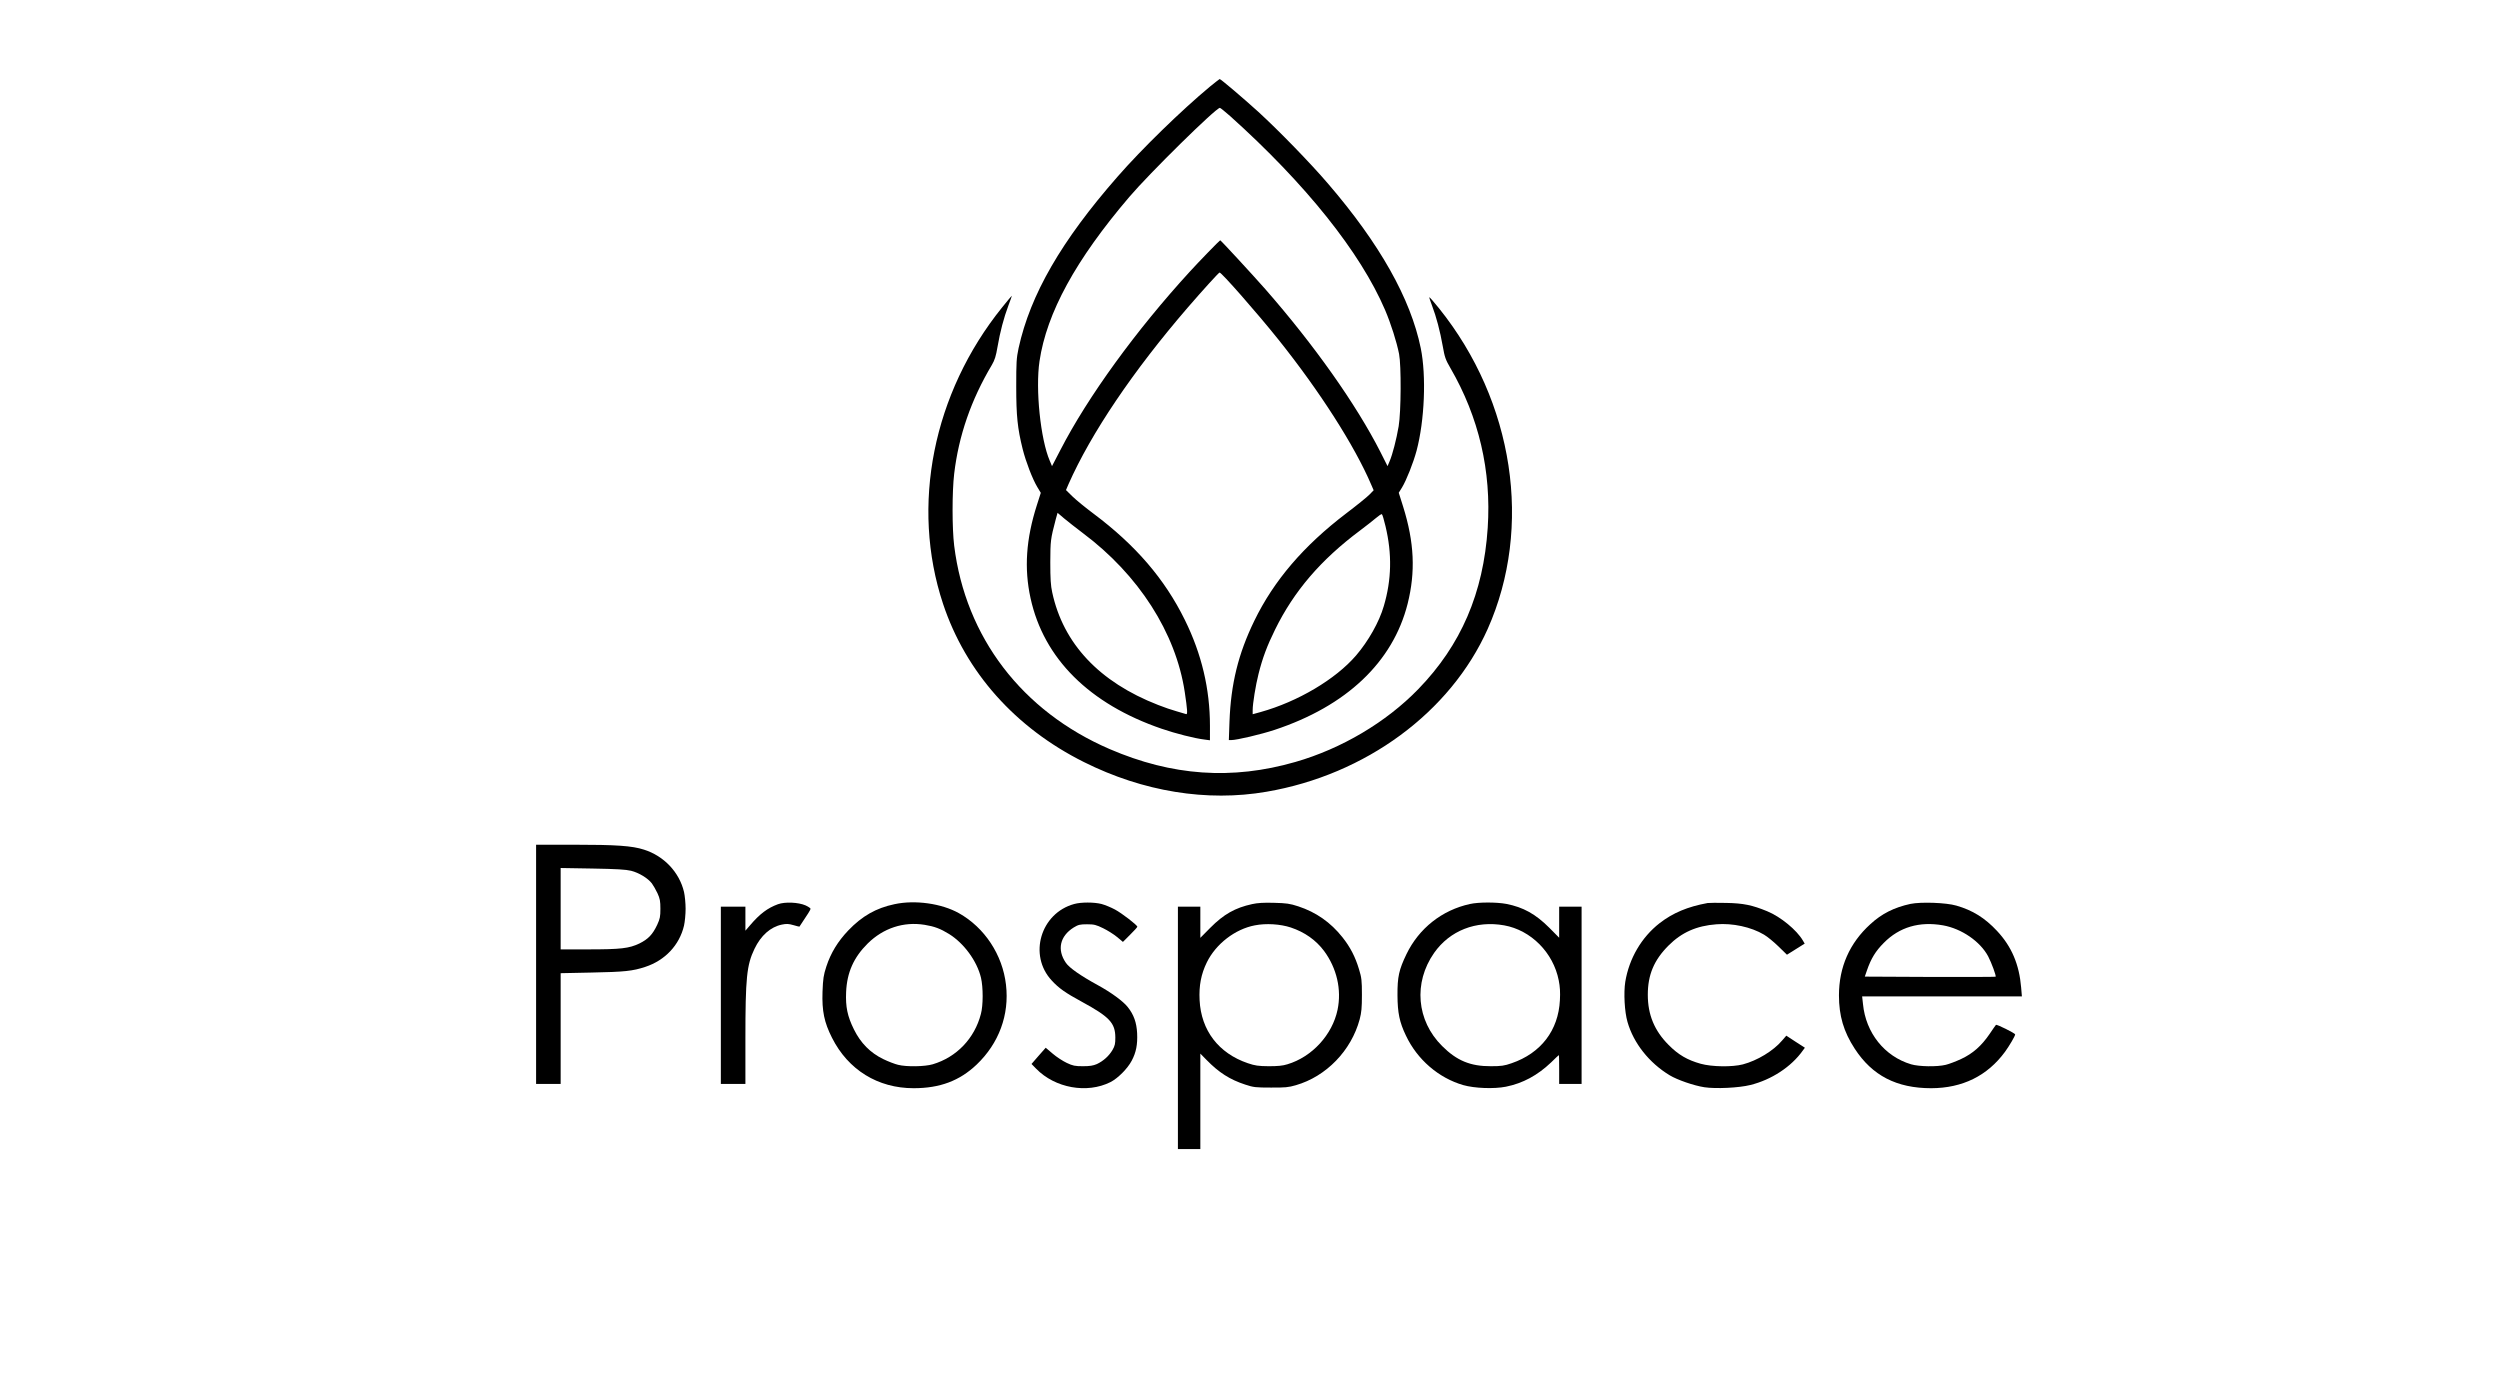 <?xml version="1.0" standalone="no"?>
<!DOCTYPE svg PUBLIC "-//W3C//DTD SVG 20010904//EN"
 "http://www.w3.org/TR/2001/REC-SVG-20010904/DTD/svg10.dtd">
<svg version="1.0" xmlns="http://www.w3.org/2000/svg"
 width="2341pt" height="1302pt" viewBox="0 0 2341 1302"
 preserveAspectRatio="xMidYMid meet">

<g transform="translate(0,1302) scale(0.1,-0.1)"
fill="#000000" stroke="none">
<path d="M11330 12209 c-266 -221 -639 -584 -865 -843 -528 -603 -817 -1105
-927 -1606 -20 -94 -22 -132 -22 -360 0 -275 12 -391 60 -584 30 -120 92 -281
137 -356 l33 -55 -37 -116 c-101 -316 -120 -591 -59 -870 123 -565 551 -991
1228 -1223 131 -45 308 -90 400 -101 l52 -7 0 136 c0 344 -78 673 -235 991
-189 384 -461 700 -855 995 -74 55 -163 128 -197 161 l-61 60 23 54 c212 479
606 1062 1117 1655 142 164 287 324 298 328 14 6 349 -375 553 -630 386 -483
712 -993 867 -1356 l23 -53 -39 -40 c-21 -22 -120 -102 -219 -177 -398 -303
-677 -629 -860 -1006 -150 -309 -219 -590 -232 -943 l-6 -173 23 0 c52 0 276
53 404 95 674 223 1109 635 1247 1181 75 299 63 574 -42 910 l-41 130 31 50
c41 68 105 229 136 344 75 283 92 700 39 960 -95 464 -384 977 -868 1540 -166
194 -457 493 -652 672 -149 135 -353 308 -363 308 -3 -1 -44 -33 -91 -71z
m189 -276 c708 -636 1219 -1275 1451 -1816 54 -127 109 -299 131 -412 21 -108
19 -539 -4 -677 -21 -122 -57 -263 -85 -328 l-19 -45 -67 133 c-227 446 -620
1002 -1079 1526 -117 133 -415 456 -421 456 -5 0 -207 -208 -284 -293 -503
-549 -957 -1174 -1213 -1672 l-78 -150 -21 50 c-87 202 -135 671 -96 933 67
452 339 950 841 1538 189 222 811 834 848 834 5 0 48 -35 96 -77z m-1379
-3905 c522 -390 870 -933 954 -1488 25 -167 28 -213 13 -207 -7 3 -47 14 -88
26 -41 11 -120 38 -175 60 -550 214 -888 574 -991 1054 -14 63 -18 127 -18
282 1 204 2 215 51 402 l17 61 61 -52 c33 -28 113 -90 176 -138z m2834 64 c62
-259 57 -501 -16 -747 -43 -149 -145 -329 -260 -463 -192 -223 -544 -432 -895
-530 l-73 -20 0 39 c0 60 28 233 55 339 37 148 80 263 155 415 177 360 428
653 795 927 55 41 122 94 148 116 27 23 52 40 57 37 5 -3 20 -53 34 -113z"/>
<path d="M9385 10143 c-650 -806 -859 -1859 -554 -2778 213 -640 676 -1160
1319 -1481 554 -277 1152 -374 1709 -278 930 159 1723 744 2072 1525 424 953
246 2128 -456 3002 -48 60 -89 106 -91 104 -2 -2 10 -38 26 -80 39 -102 75
-237 100 -379 18 -103 26 -126 72 -205 266 -459 384 -963 349 -1495 -40 -612
-250 -1099 -651 -1512 -300 -309 -718 -557 -1150 -681 -593 -171 -1155 -131
-1740 121 -820 354 -1349 1047 -1455 1904 -20 163 -20 504 0 674 42 355 158
692 353 1019 27 46 38 82 53 170 24 140 58 270 102 387 19 49 33 90 31 90 -1
0 -42 -48 -89 -107z"/>
<path d="M5020 3990 l0 -1120 115 0 115 0 0 519 0 518 288 6 c311 6 386 14
504 53 186 61 320 204 363 386 8 35 15 106 15 158 0 52 -7 123 -15 158 -44
185 -188 337 -375 396 -111 36 -261 46 -657 46 l-353 0 0 -1120z m890 876 c74
-19 156 -69 194 -118 14 -19 38 -61 53 -93 23 -50 27 -74 27 -145 0 -74 -4
-93 -30 -150 -43 -91 -84 -134 -167 -175 -97 -46 -173 -55 -483 -55 l-254 0 0
381 0 381 298 -5 c227 -4 312 -9 362 -21z"/>
<path d="M7285 4553 c-98 -36 -170 -90 -262 -198 l-43 -50 0 113 0 112 -115 0
-115 0 0 -830 0 -830 115 0 115 0 0 423 c0 569 12 690 85 842 60 125 150 205
256 227 44 9 64 8 109 -5 30 -9 55 -15 56 -14 83 124 104 158 104 167 0 6 -21
20 -47 32 -67 29 -191 35 -258 11z"/>
<path d="M8375 4553 c-171 -36 -303 -111 -432 -246 -97 -102 -163 -209 -205
-337 -27 -83 -31 -113 -36 -237 -6 -181 16 -287 89 -431 151 -300 429 -472
764 -472 246 0 430 69 590 221 209 199 308 467 275 748 -32 280 -200 535 -441
670 -162 91 -411 126 -604 84z m283 -193 c92 -15 148 -36 229 -86 140 -87 262
-254 299 -410 21 -89 21 -259 -1 -339 -59 -229 -228 -405 -451 -471 -73 -22
-246 -25 -324 -5 -30 7 -93 31 -140 54 -121 59 -211 150 -274 278 -61 123 -79
212 -73 349 8 184 71 325 202 455 146 144 336 207 533 175z"/>
<path d="M10059 4555 c-315 -86 -431 -479 -211 -716 66 -72 128 -116 283 -200
259 -141 312 -198 313 -334 0 -59 -4 -78 -26 -116 -33 -57 -87 -105 -147 -133
-35 -15 -66 -20 -131 -20 -74 0 -94 4 -151 31 -36 17 -95 55 -131 86 l-66 56
-67 -76 -66 -76 43 -44 c177 -182 477 -236 696 -126 69 35 160 126 199 200 42
79 56 152 51 259 -5 98 -31 173 -88 244 -43 55 -159 139 -280 205 -161 88
-267 162 -299 209 -85 123 -56 250 73 331 43 26 58 30 125 30 67 0 85 -5 151
-37 41 -20 100 -57 130 -82 l55 -46 67 67 c38 37 68 71 68 75 0 15 -144 126
-209 161 -37 20 -93 43 -126 52 -70 18 -192 18 -256 0z"/>
<path d="M11725 4554 c-160 -35 -266 -95 -392 -222 l-93 -94 0 146 0 146 -105
0 -105 0 0 -1135 0 -1135 105 0 105 0 0 447 0 447 58 -59 c115 -118 218 -184
362 -231 78 -26 98 -28 240 -28 133 -1 166 2 234 22 285 82 519 324 598 617
17 65 21 107 21 230 0 133 -3 160 -27 238 -35 117 -82 208 -155 300 -111 140
-247 235 -414 290 -80 26 -110 30 -227 33 -96 3 -155 -1 -205 -12z m362 -219
c131 -44 235 -118 311 -219 120 -162 166 -363 127 -551 -49 -235 -239 -442
-470 -511 -44 -14 -91 -18 -175 -18 -98 1 -127 5 -195 28 -274 93 -438 307
-452 591 -7 135 14 244 68 354 85 173 265 311 449 346 106 21 240 12 337 -20z"/>
<path d="M13765 4555 c-262 -57 -478 -228 -595 -470 -70 -146 -85 -211 -84
-385 1 -165 19 -252 79 -377 106 -225 306 -397 537 -464 105 -30 288 -37 399
-15 159 32 296 106 424 228 38 38 71 68 72 68 2 0 3 -61 3 -135 l0 -135 105 0
105 0 0 830 0 830 -105 0 -105 0 0 -145 0 -146 -92 93 c-129 129 -244 193
-404 224 -92 17 -258 17 -339 -1z m320 -200 c251 -45 460 -255 511 -515 12
-60 15 -113 11 -185 -14 -284 -178 -497 -452 -591 -68 -24 -97 -28 -195 -28
-191 -1 -319 52 -456 189 -240 238 -270 593 -75 872 147 209 392 305 656 258z"/>
<path d="M15990 4564 c-186 -34 -325 -92 -450 -189 -169 -132 -285 -330 -321
-549 -16 -103 -7 -280 21 -376 57 -199 203 -383 395 -499 71 -43 227 -97 325
-112 106 -16 323 -6 430 21 198 49 383 170 491 322 l20 27 -87 56 -87 57 -39
-45 c-82 -97 -232 -188 -368 -224 -100 -26 -292 -23 -395 6 -125 35 -209 84
-300 176 -133 133 -195 283 -195 470 0 187 58 325 194 461 123 123 262 185
449 199 151 12 324 -25 445 -97 31 -18 92 -68 135 -110 l80 -78 83 52 83 52
-17 29 c-57 98 -209 223 -334 274 -141 58 -223 75 -383 78 -82 2 -161 1 -175
-1z"/>
<path d="M17890 4556 c-152 -33 -269 -91 -376 -190 -195 -177 -294 -403 -294
-667 0 -191 44 -340 147 -498 164 -253 393 -371 717 -371 292 1 525 115 691
341 40 55 95 148 95 163 0 10 -173 97 -180 89 -4 -4 -31 -43 -60 -86 -76 -111
-156 -182 -265 -233 -49 -23 -115 -48 -145 -55 -81 -20 -252 -17 -325 5 -248
74 -424 294 -450 564 l-8 72 748 0 748 0 -7 83 c-18 216 -89 384 -226 530
-114 122 -228 193 -381 237 -96 28 -331 36 -429 16z m305 -201 c174 -31 348
-151 422 -290 32 -61 77 -184 70 -191 -2 -2 -279 -3 -615 -2 l-610 3 19 55
c39 114 82 184 159 261 146 148 334 203 555 164z"/>
</g>
</svg>
